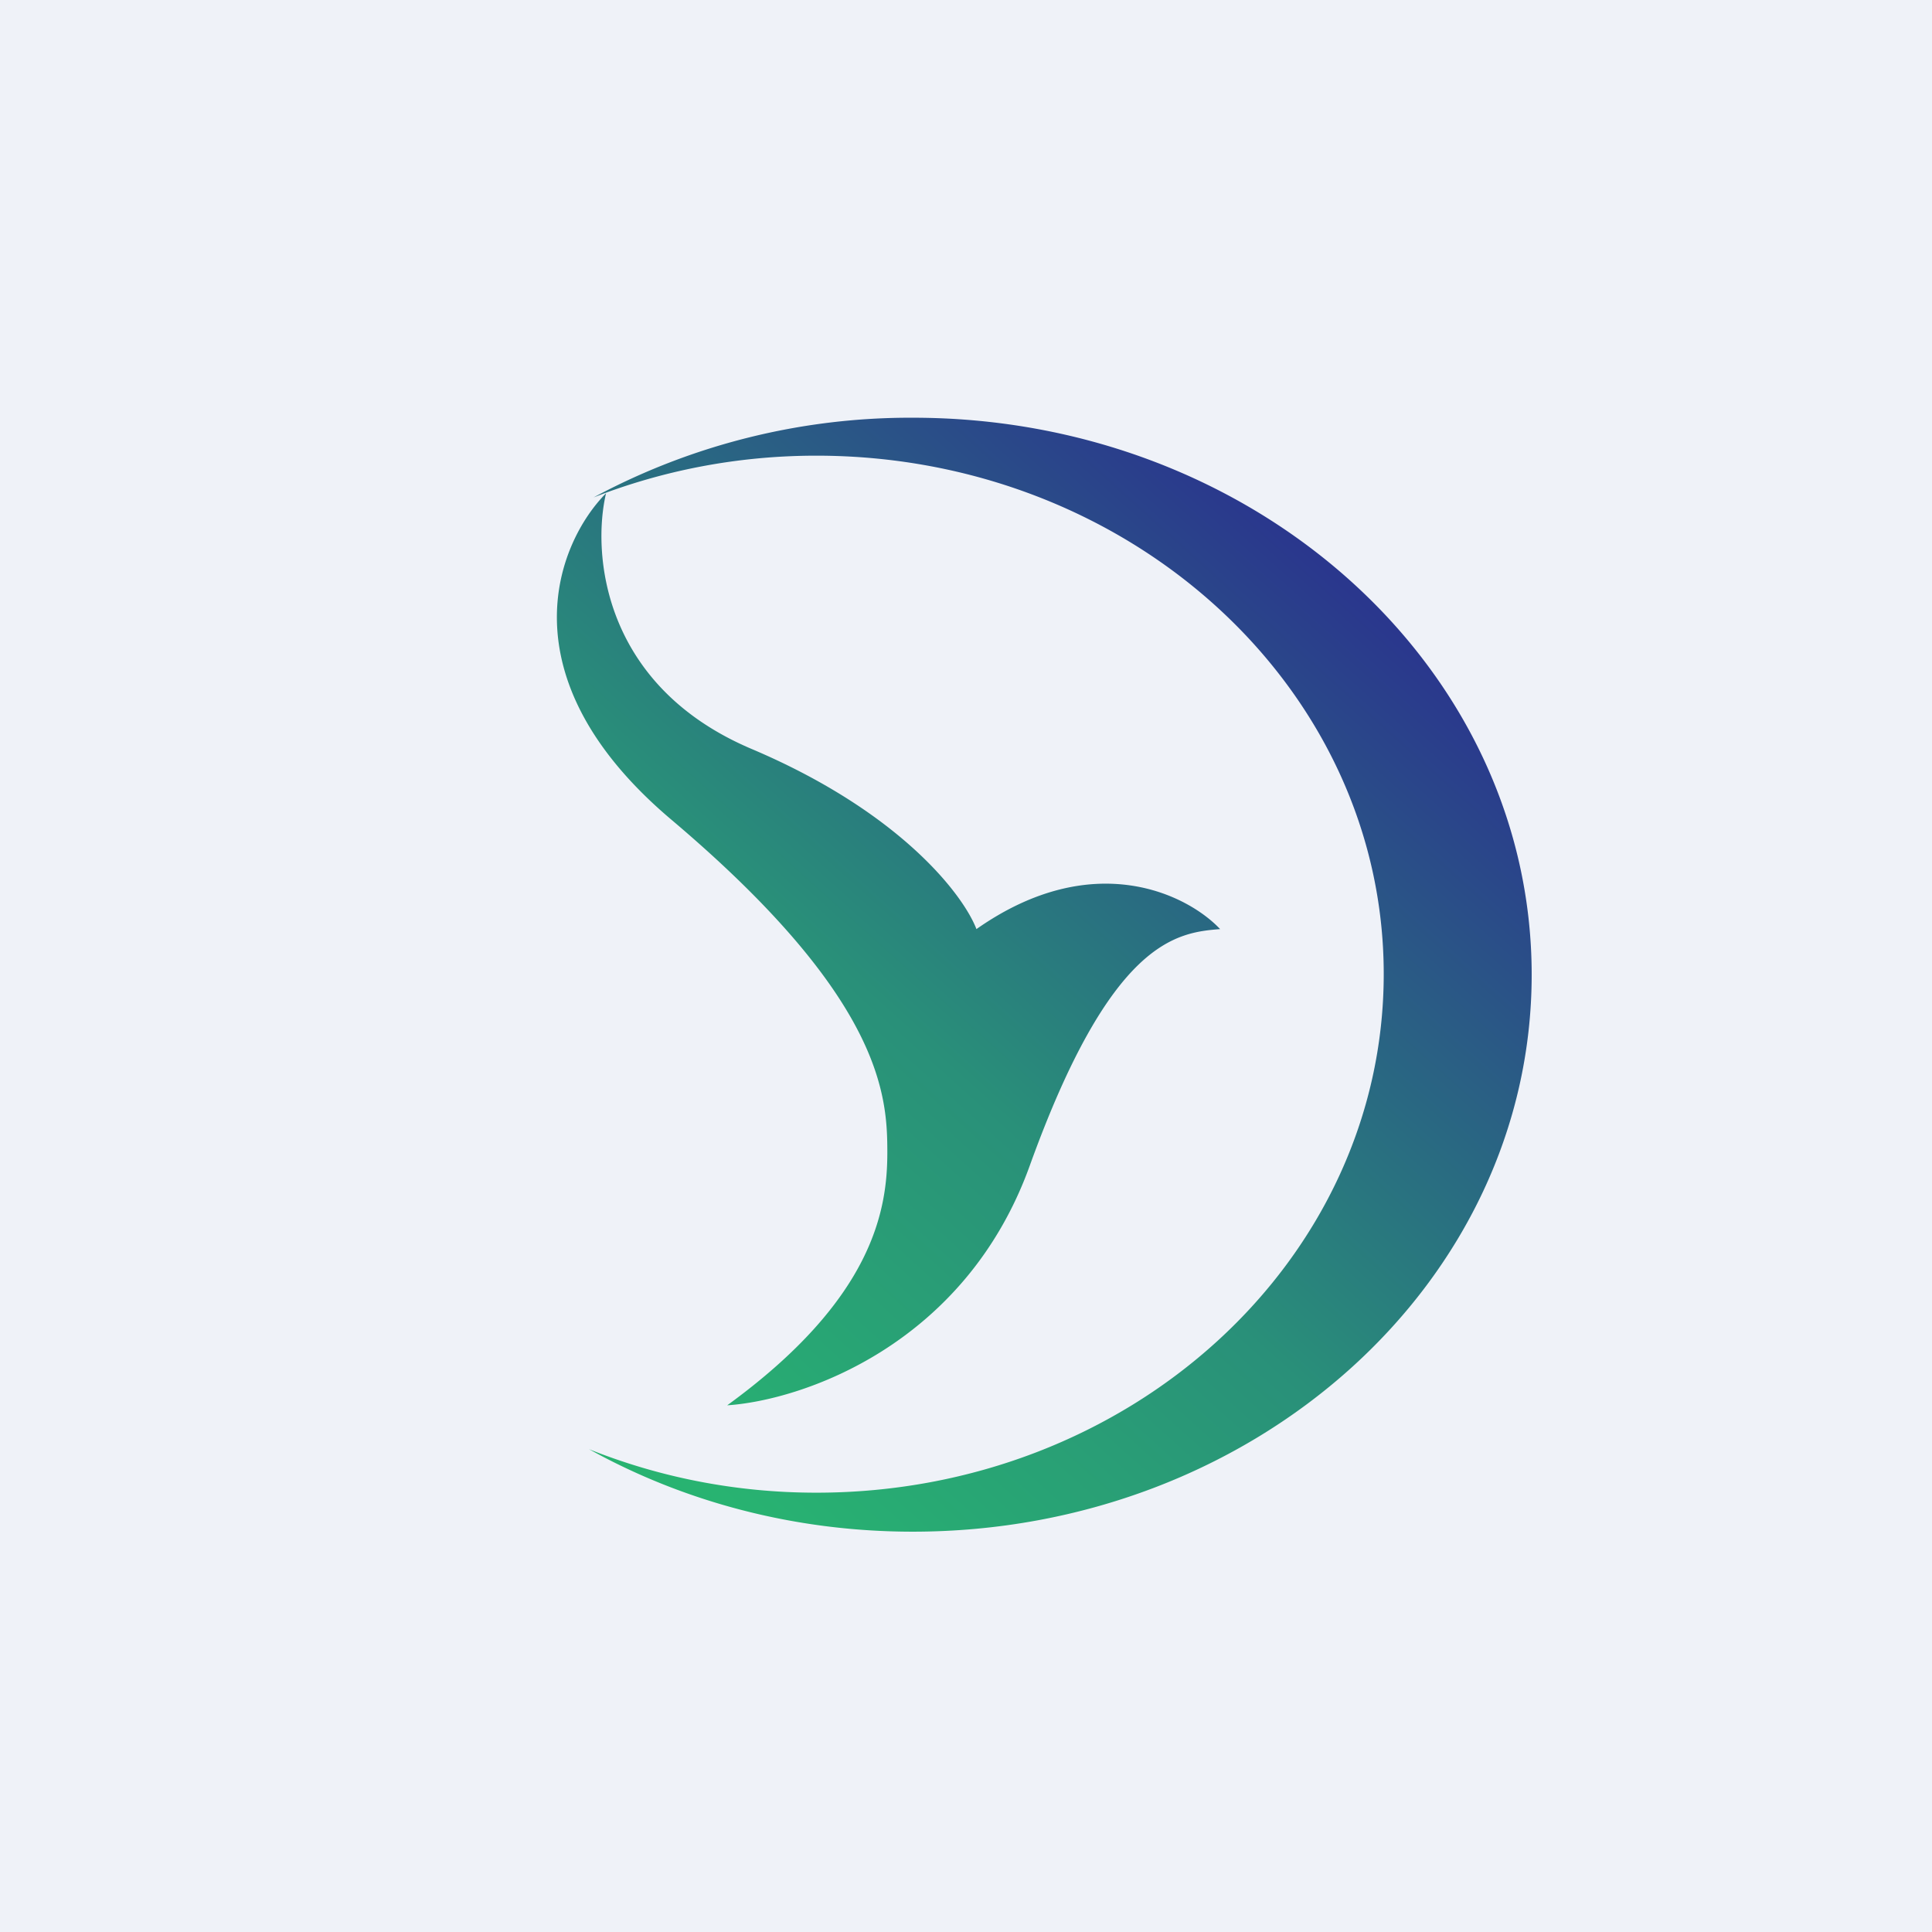 <?xml version="1.0" encoding="UTF-8"?>
<!-- generated by Finnhub -->
<svg viewBox="0 0 55.5 55.5" xmlns="http://www.w3.org/2000/svg">
<path d="M0 0h55.5v55.5H0z" fill="rgb(239, 242, 248)"/>
<path d="M44 28c0 8.84-7.96 16-17.78 16-3.41 0-6.6-.87-9.3-2.37 2 .8 4.2 1.25 6.53 1.25 9 0 16.3-6.66 16.3-14.9 0-8.22-7.3-14.89-16.3-14.89-2.27 0-4.43.43-6.4 1.2A19.2 19.2 0 0 1 26.23 12C36.04 12 44 19.16 44 28ZM17.41 14.17c-1.4 1.41-2.99 5.27 1.88 9.38 6.08 5.14 6.2 7.94 6.2 9.56 0 1.63-.39 4.2-4.6 7.26 2.12-.14 6.82-1.7 8.69-6.88 2.33-6.46 4.2-6.7 5.47-6.8-.93-.99-3.64-2.36-7 0-.37-.97-2.17-3.36-6.47-5.18-4.3-1.83-4.57-5.65-4.17-7.34Z" fill="url(#a)"/>
<defs>
<linearGradient id="a" x1="38.15" x2="17.15" y1="16.39" y2="39.77" gradientUnits="userSpaceOnUse">
<stop stop-color="rgb(42, 55, 141)" offset="0"/>
<stop stop-color="rgb(41, 144, 121)" offset=".57"/>
<stop stop-color="rgb(40, 179, 113)" offset="1"/>
</linearGradient>
</defs>
</svg>
